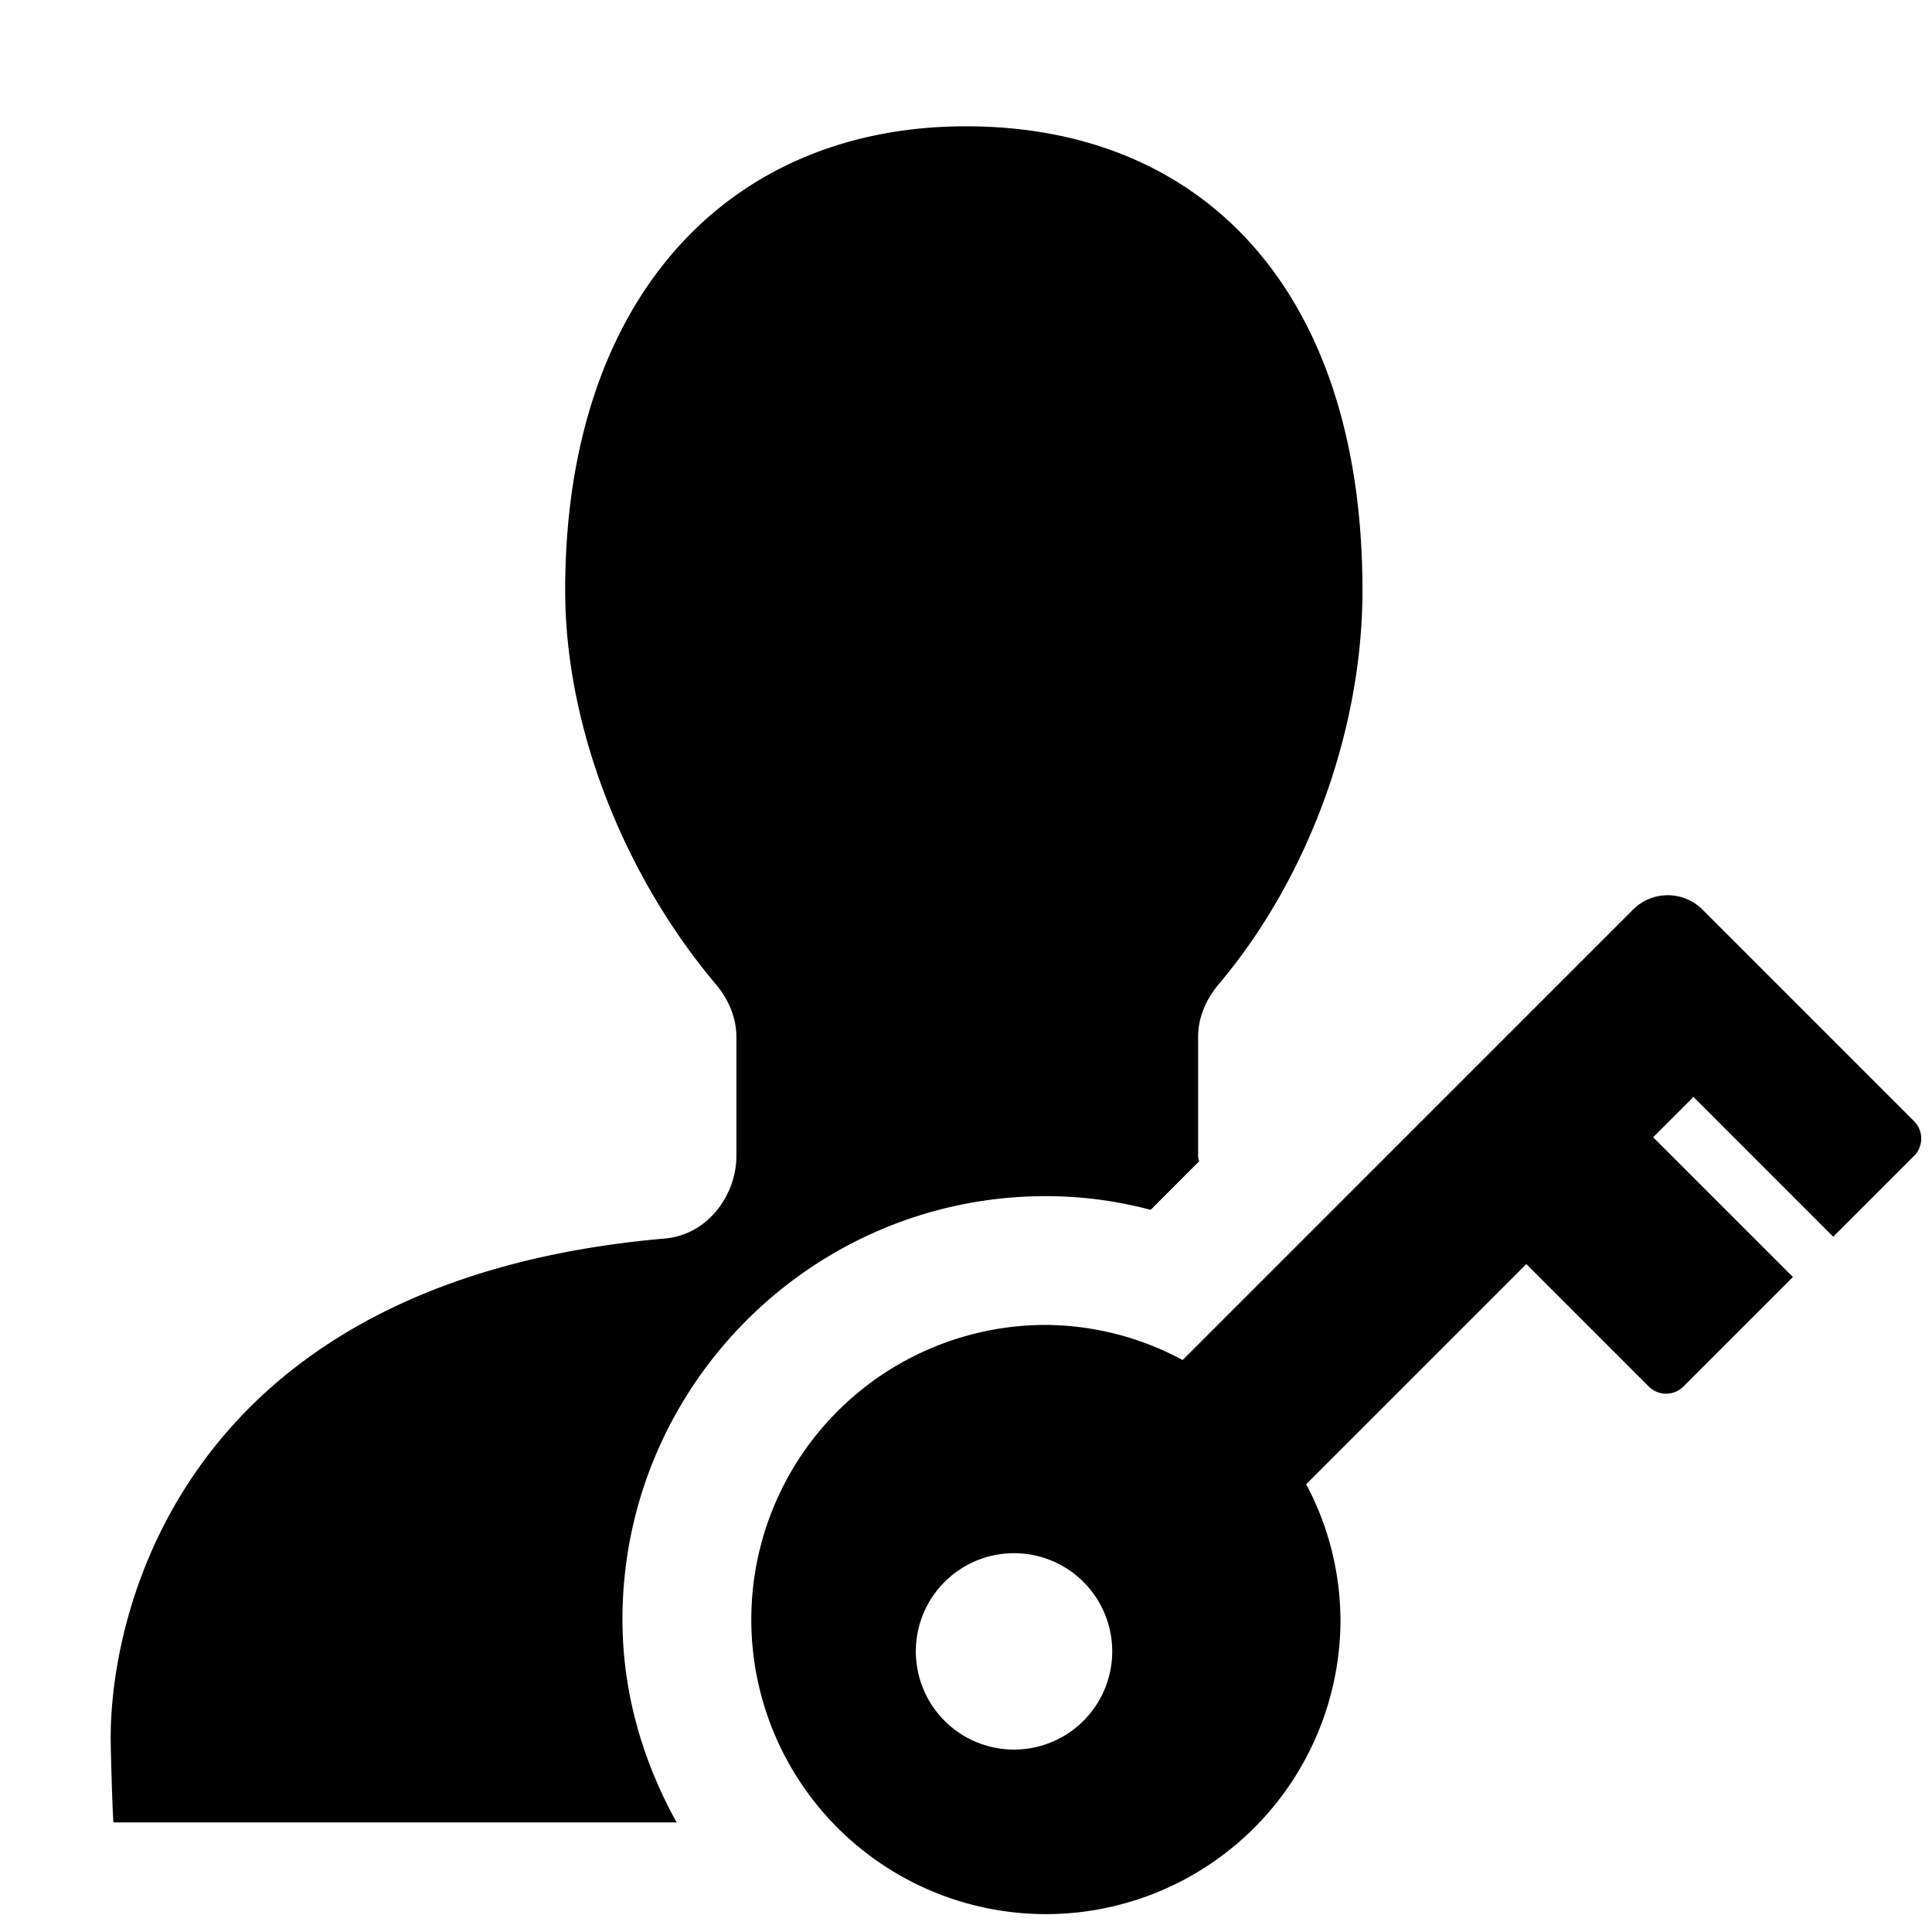 <svg xmlns="http://www.w3.org/2000/svg" width="648" height="648" viewBox="0 0 648 648"><title>Login_18</title><path d="M208.775 543.19c0-78.3 63.721-142 142.031-142a136.231 136.231 0 0 1 35.121 4.6l16.225-16.233c-.035-.58-.3-1.125-.3-1.714V347.8c0-6.574 2.672-12.674 7.049-17.868C438.574 294.759 456.979 245.2 456.979 198c0-99.844-52.945-155.637-132.961-155.637-80 0-134.455 57.99-134.455 155.637 0 47.2 20.707 96.759 50.379 131.933 4.377 5.194 7.049 11.294 7.049 17.868v39.858c0 13.254-9.668 26.508-23.994 27.747C62.244 429.4 37.125 539.358 37.125 582.724c0 4.816.563 23.774.914 28.521h188.895c-11.215-20.304-18.159-43.269-18.159-68.055z"/><path d="M641.978 376.047l-70.954-70.959a16.475 16.475 0 0 0-23.3 0L396.653 456.165a97.674 97.674 0 0 0-45.855-11.78 98.808 98.808 0 1 0 98.808 98.808 97.75 97.75 0 0 0-11.515-45.373l73.838-73.843 41.063 41.06a8.231 8.231 0 0 0 11.643 0l36.72-36.718-46.884-46.884 13.52-13.512 46.873 46.877 27.114-27.114a8.231 8.231 0 0 0 0-11.639zM340.11 586.816a32.936 32.936 0 1 1 32.936-32.936 32.941 32.941 0 0 1-32.936 32.936z"/></svg>